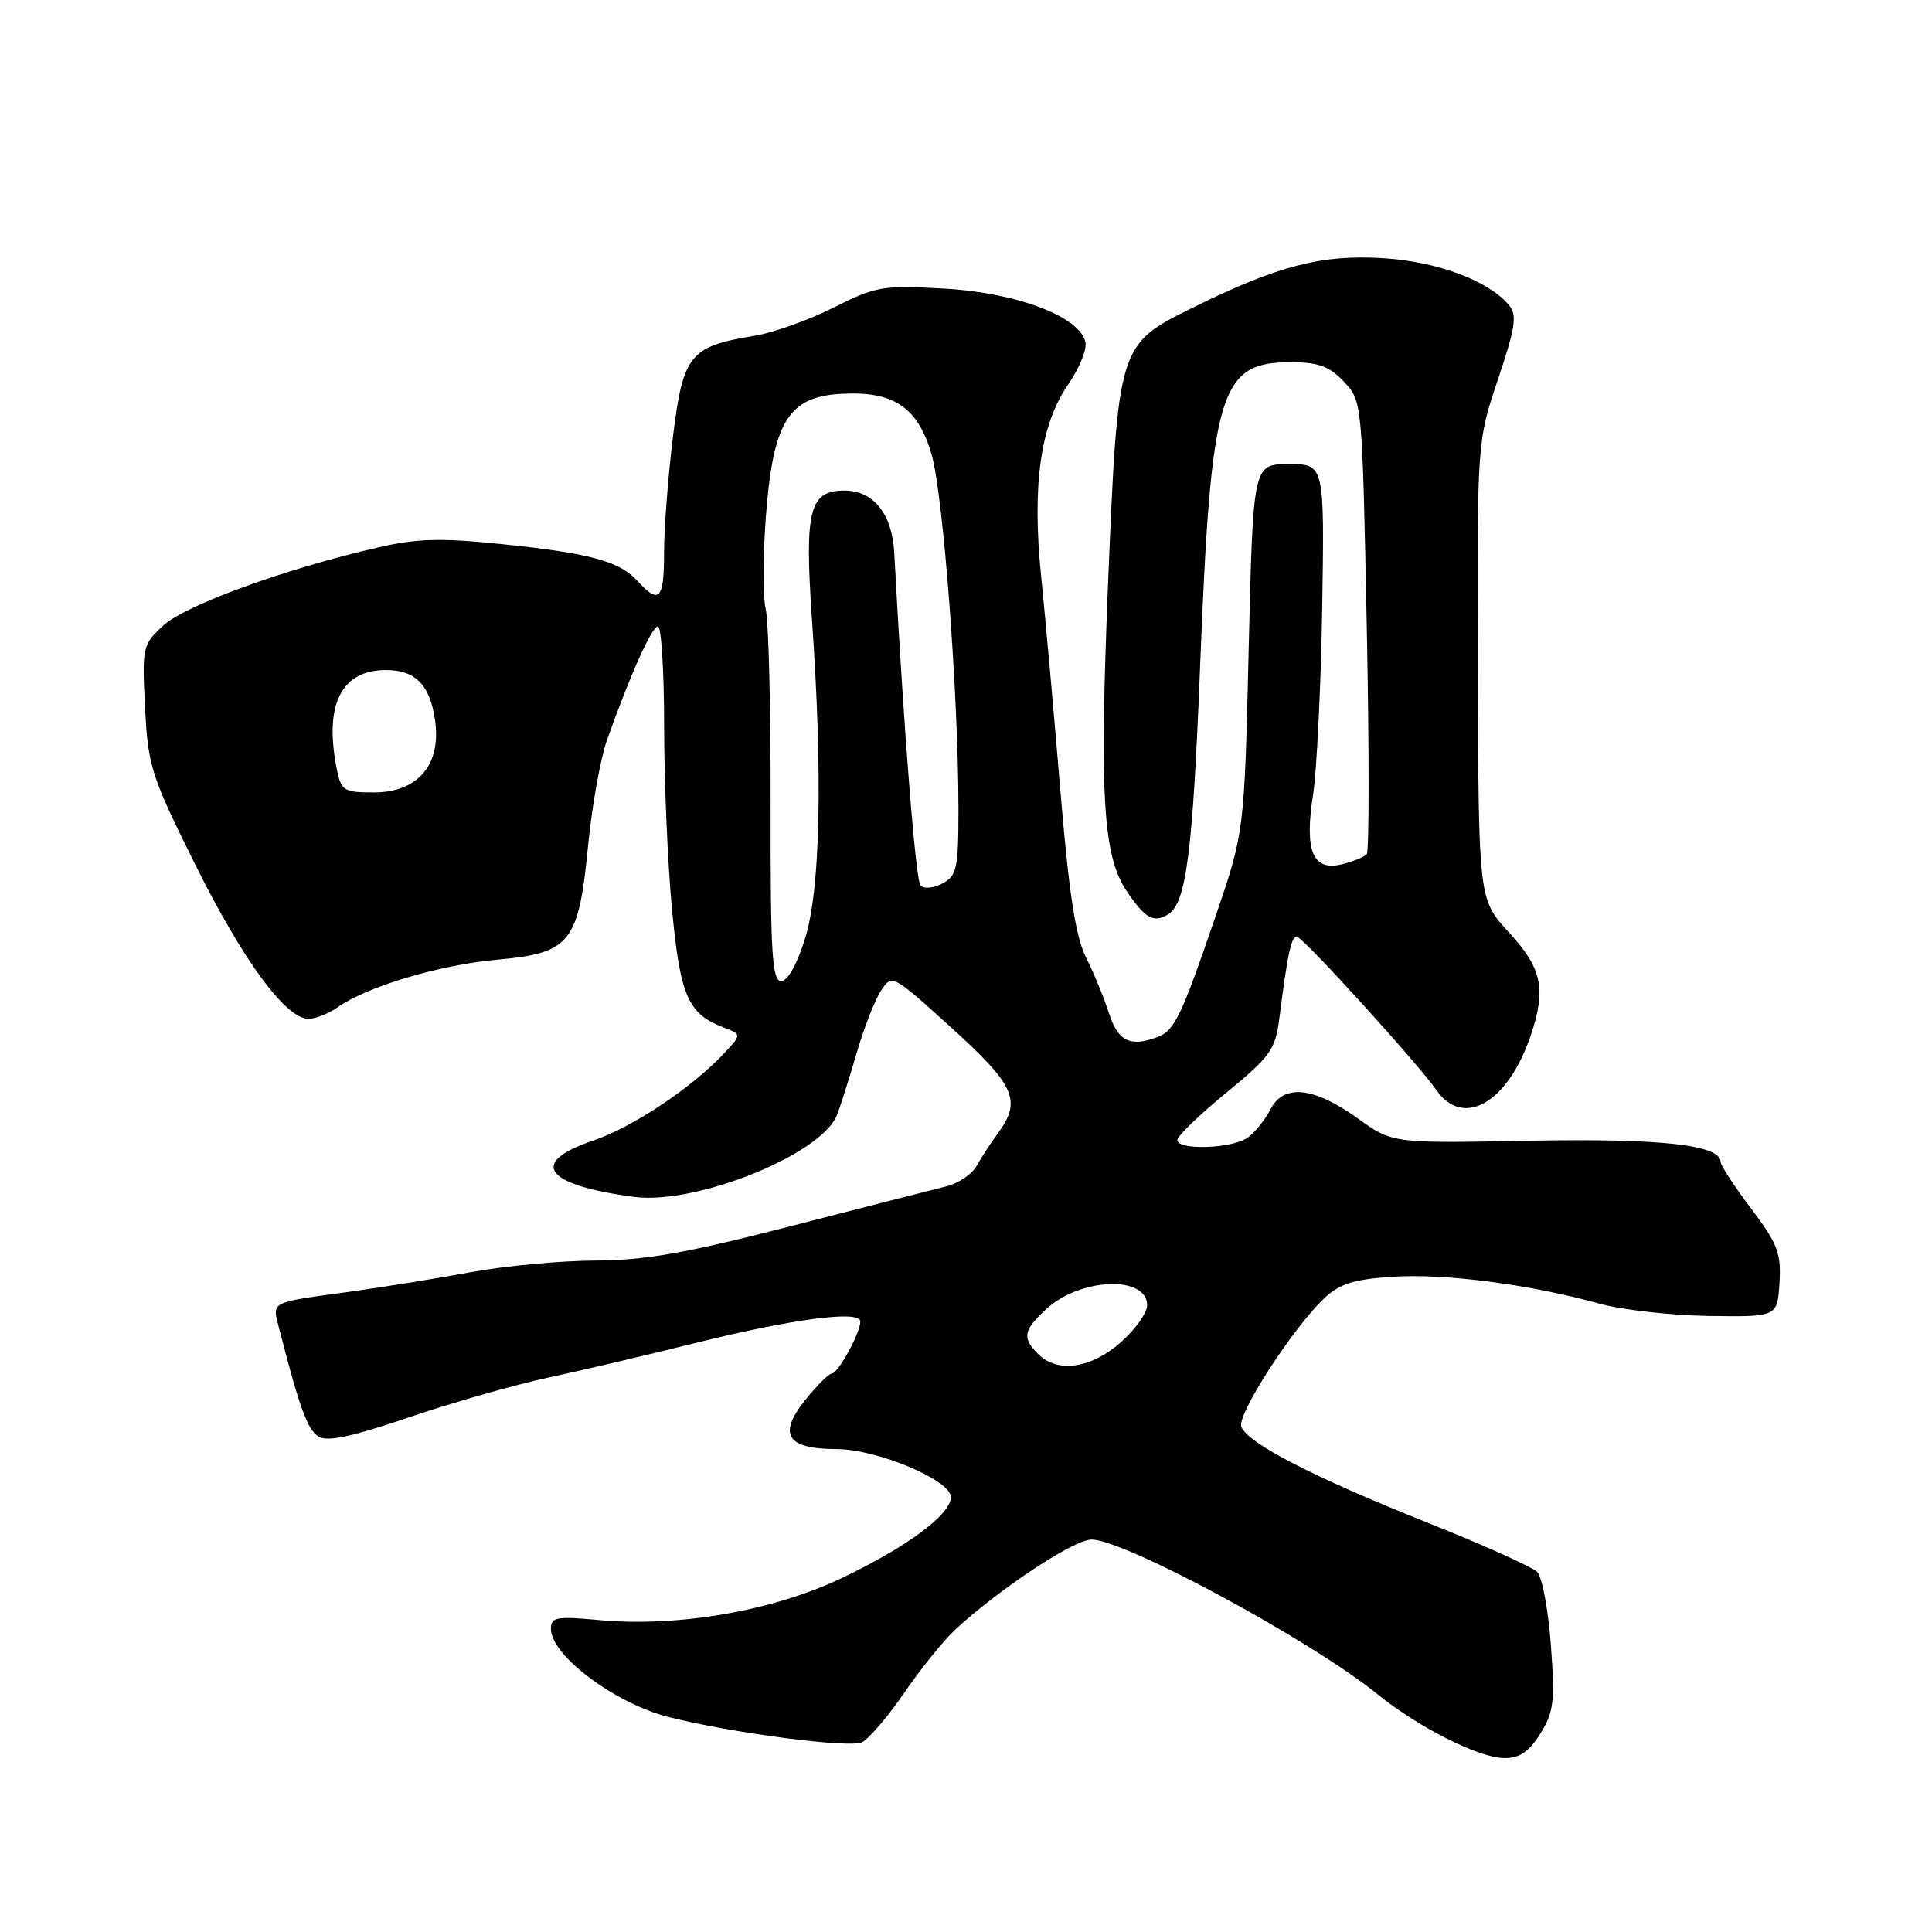 <?xml version="1.0" encoding="UTF-8" standalone="no"?>
<!DOCTYPE svg PUBLIC "-//W3C//DTD SVG 1.1//EN" "http://www.w3.org/Graphics/SVG/1.1/DTD/svg11.dtd" >
<svg xmlns="http://www.w3.org/2000/svg" xmlns:xlink="http://www.w3.org/1999/xlink" version="1.1" viewBox="0 0 256 256">
 <g >
 <path fill="currentColor"
d=" M 204.08 229.75 C 205.89 226.88 206.05 225.49 205.50 218.00 C 205.16 213.32 204.34 208.96 203.69 208.29 C 203.04 207.63 196.43 204.66 189.00 201.70 C 174.02 195.72 165.34 191.24 164.48 189.06 C 163.86 187.48 171.34 175.91 175.50 172.00 C 177.53 170.09 179.42 169.50 184.64 169.17 C 191.54 168.73 202.78 170.20 211.92 172.74 C 214.90 173.56 221.43 174.30 226.42 174.37 C 235.50 174.50 235.50 174.50 235.79 170.00 C 236.03 166.07 235.56 164.82 232.04 160.15 C 229.82 157.21 228.00 154.43 228.00 153.98 C 228.00 151.70 220.11 150.82 202.69 151.15 C 184.50 151.50 184.50 151.50 179.94 148.21 C 174.10 144.01 170.09 143.58 168.35 146.98 C 167.65 148.35 166.30 150.04 165.35 150.73 C 163.35 152.20 156.00 152.46 156.00 151.06 C 156.00 150.54 158.91 147.73 162.47 144.81 C 168.31 140.02 169.00 139.06 169.51 135.00 C 170.67 125.91 171.13 123.88 171.95 124.19 C 173.06 124.60 187.98 141.05 190.30 144.40 C 193.88 149.59 199.84 146.14 202.86 137.10 C 204.90 131.03 204.31 128.29 199.96 123.57 C 195.92 119.19 195.92 119.19 195.82 88.84 C 195.72 58.50 195.72 58.50 198.49 50.26 C 200.81 43.35 201.05 41.76 199.95 40.44 C 197.27 37.22 190.55 34.69 183.42 34.22 C 175.17 33.68 169.33 35.19 158.00 40.79 C 148.14 45.66 148.13 45.72 146.82 77.41 C 145.67 105.61 146.15 113.45 149.33 118.14 C 151.76 121.73 152.90 122.35 154.82 121.13 C 157.18 119.63 158.05 112.91 159.01 88.50 C 160.47 51.75 161.57 48.00 171.00 48.00 C 174.71 48.00 176.14 48.52 178.08 50.58 C 180.50 53.16 180.50 53.18 181.10 82.83 C 181.43 99.15 181.43 112.81 181.10 113.18 C 180.77 113.55 179.30 114.15 177.83 114.52 C 173.96 115.47 172.83 112.80 173.98 105.38 C 174.48 102.15 175.03 90.95 175.20 80.50 C 175.50 61.50 175.50 61.50 170.77 61.50 C 166.04 61.50 166.04 61.50 165.46 85.88 C 164.89 110.25 164.89 110.25 161.03 121.53 C 156.55 134.62 155.63 136.54 153.45 137.38 C 149.78 138.79 148.16 138.01 146.94 134.25 C 146.28 132.19 144.90 128.84 143.88 126.82 C 142.52 124.11 141.63 118.29 140.51 104.82 C 139.67 94.74 138.53 82.00 137.97 76.50 C 136.72 64.29 137.85 56.27 141.56 50.91 C 143.00 48.84 144.02 46.35 143.83 45.38 C 143.18 42.00 134.82 38.80 125.24 38.25 C 116.95 37.78 116.10 37.92 110.47 40.75 C 107.19 42.40 102.47 44.09 100.00 44.49 C 91.39 45.90 90.52 46.96 89.17 57.86 C 88.52 63.16 87.99 70.09 87.99 73.25 C 88.00 79.41 87.34 80.14 84.53 77.04 C 82.12 74.37 78.26 73.31 66.50 72.10 C 58.38 71.26 55.27 71.34 50.00 72.56 C 37.89 75.34 24.56 80.19 21.65 82.87 C 18.88 85.43 18.82 85.72 19.22 93.78 C 19.62 101.55 20.03 102.82 25.89 114.60 C 32.23 127.32 37.87 135.00 40.89 135.00 C 41.81 135.00 43.55 134.30 44.77 133.45 C 48.69 130.70 58.30 127.84 65.90 127.16 C 75.60 126.29 76.67 124.94 77.93 112.00 C 78.44 106.78 79.57 100.47 80.45 98.00 C 83.53 89.33 86.38 83.00 87.18 83.00 C 87.63 83.00 88.00 88.96 88.00 96.25 C 88.00 103.54 88.47 114.43 89.04 120.47 C 90.14 132.02 91.15 134.33 95.90 136.15 C 98.29 137.06 98.29 137.06 95.90 139.62 C 91.66 144.14 83.80 149.38 78.58 151.14 C 69.98 154.04 72.14 157.02 83.98 158.59 C 92.23 159.69 108.92 152.95 110.92 147.71 C 111.39 146.50 112.55 142.81 113.51 139.53 C 114.46 136.25 115.91 132.55 116.72 131.30 C 118.20 129.05 118.21 129.06 126.10 136.21 C 134.50 143.84 135.39 145.83 132.25 150.13 C 131.29 151.44 130.00 153.41 129.40 154.50 C 128.79 155.59 126.99 156.80 125.40 157.20 C 123.80 157.59 114.56 159.95 104.86 162.45 C 90.96 166.04 85.45 167.01 78.86 167.03 C 74.26 167.05 66.90 167.74 62.50 168.55 C 58.10 169.37 50.90 170.53 46.50 171.14 C 35.48 172.66 36.05 172.36 37.03 176.18 C 39.64 186.40 40.75 189.44 42.18 190.34 C 43.35 191.08 46.56 190.40 54.14 187.82 C 59.84 185.88 68.10 183.52 72.50 182.57 C 76.90 181.63 85.67 179.57 92.00 177.99 C 104.99 174.76 114.00 173.57 114.00 175.10 C 114.00 176.61 111.05 182.00 110.22 182.00 C 109.83 182.00 108.23 183.60 106.67 185.55 C 103.03 190.11 104.26 192.00 110.87 192.01 C 116.21 192.02 126.00 196.13 126.00 198.37 C 126.00 200.67 120.18 204.99 111.50 209.12 C 102.34 213.48 89.77 215.64 79.28 214.66 C 73.72 214.14 73.00 214.28 73.00 215.84 C 73.00 219.34 81.43 225.67 88.50 227.49 C 96.76 229.61 112.64 231.69 114.23 230.85 C 115.18 230.36 117.72 227.38 119.87 224.23 C 122.03 221.08 125.07 217.32 126.64 215.87 C 132.55 210.44 142.31 204.00 144.63 204.00 C 149.01 204.00 173.72 217.36 182.50 224.47 C 187.91 228.86 195.89 232.90 199.26 232.95 C 201.32 232.99 202.55 232.17 204.08 229.75 Z  M 137.57 179.43 C 135.41 177.27 135.58 176.29 138.62 173.47 C 143.12 169.30 152.00 168.96 152.00 172.96 C 152.00 173.97 150.41 176.19 148.47 177.90 C 144.54 181.34 140.11 181.97 137.57 179.43 Z  M 102.11 106.73 C 102.14 93.94 101.84 82.22 101.46 80.70 C 101.08 79.18 101.09 73.68 101.48 68.48 C 102.41 56.02 104.44 52.64 111.23 52.20 C 118.35 51.74 121.63 53.90 123.45 60.26 C 125.00 65.69 126.99 92.00 127.00 107.21 C 127.00 115.06 126.79 116.04 124.89 117.06 C 123.73 117.68 122.42 117.81 121.98 117.34 C 121.33 116.66 119.77 97.02 118.49 73.22 C 118.21 68.08 115.73 65.00 111.88 65.00 C 107.25 65.00 106.59 67.61 107.58 81.95 C 109.03 102.67 108.71 117.71 106.71 124.25 C 105.63 127.76 104.38 130.00 103.51 130.00 C 102.30 130.00 102.08 126.30 102.11 106.73 Z  M 44.62 101.88 C 42.96 93.53 45.12 88.95 50.82 88.79 C 55.00 88.67 57.01 90.68 57.67 95.61 C 58.44 101.39 55.32 105.00 49.55 105.00 C 45.53 105.00 45.21 104.79 44.62 101.88 Z "/>
</g>
</svg>